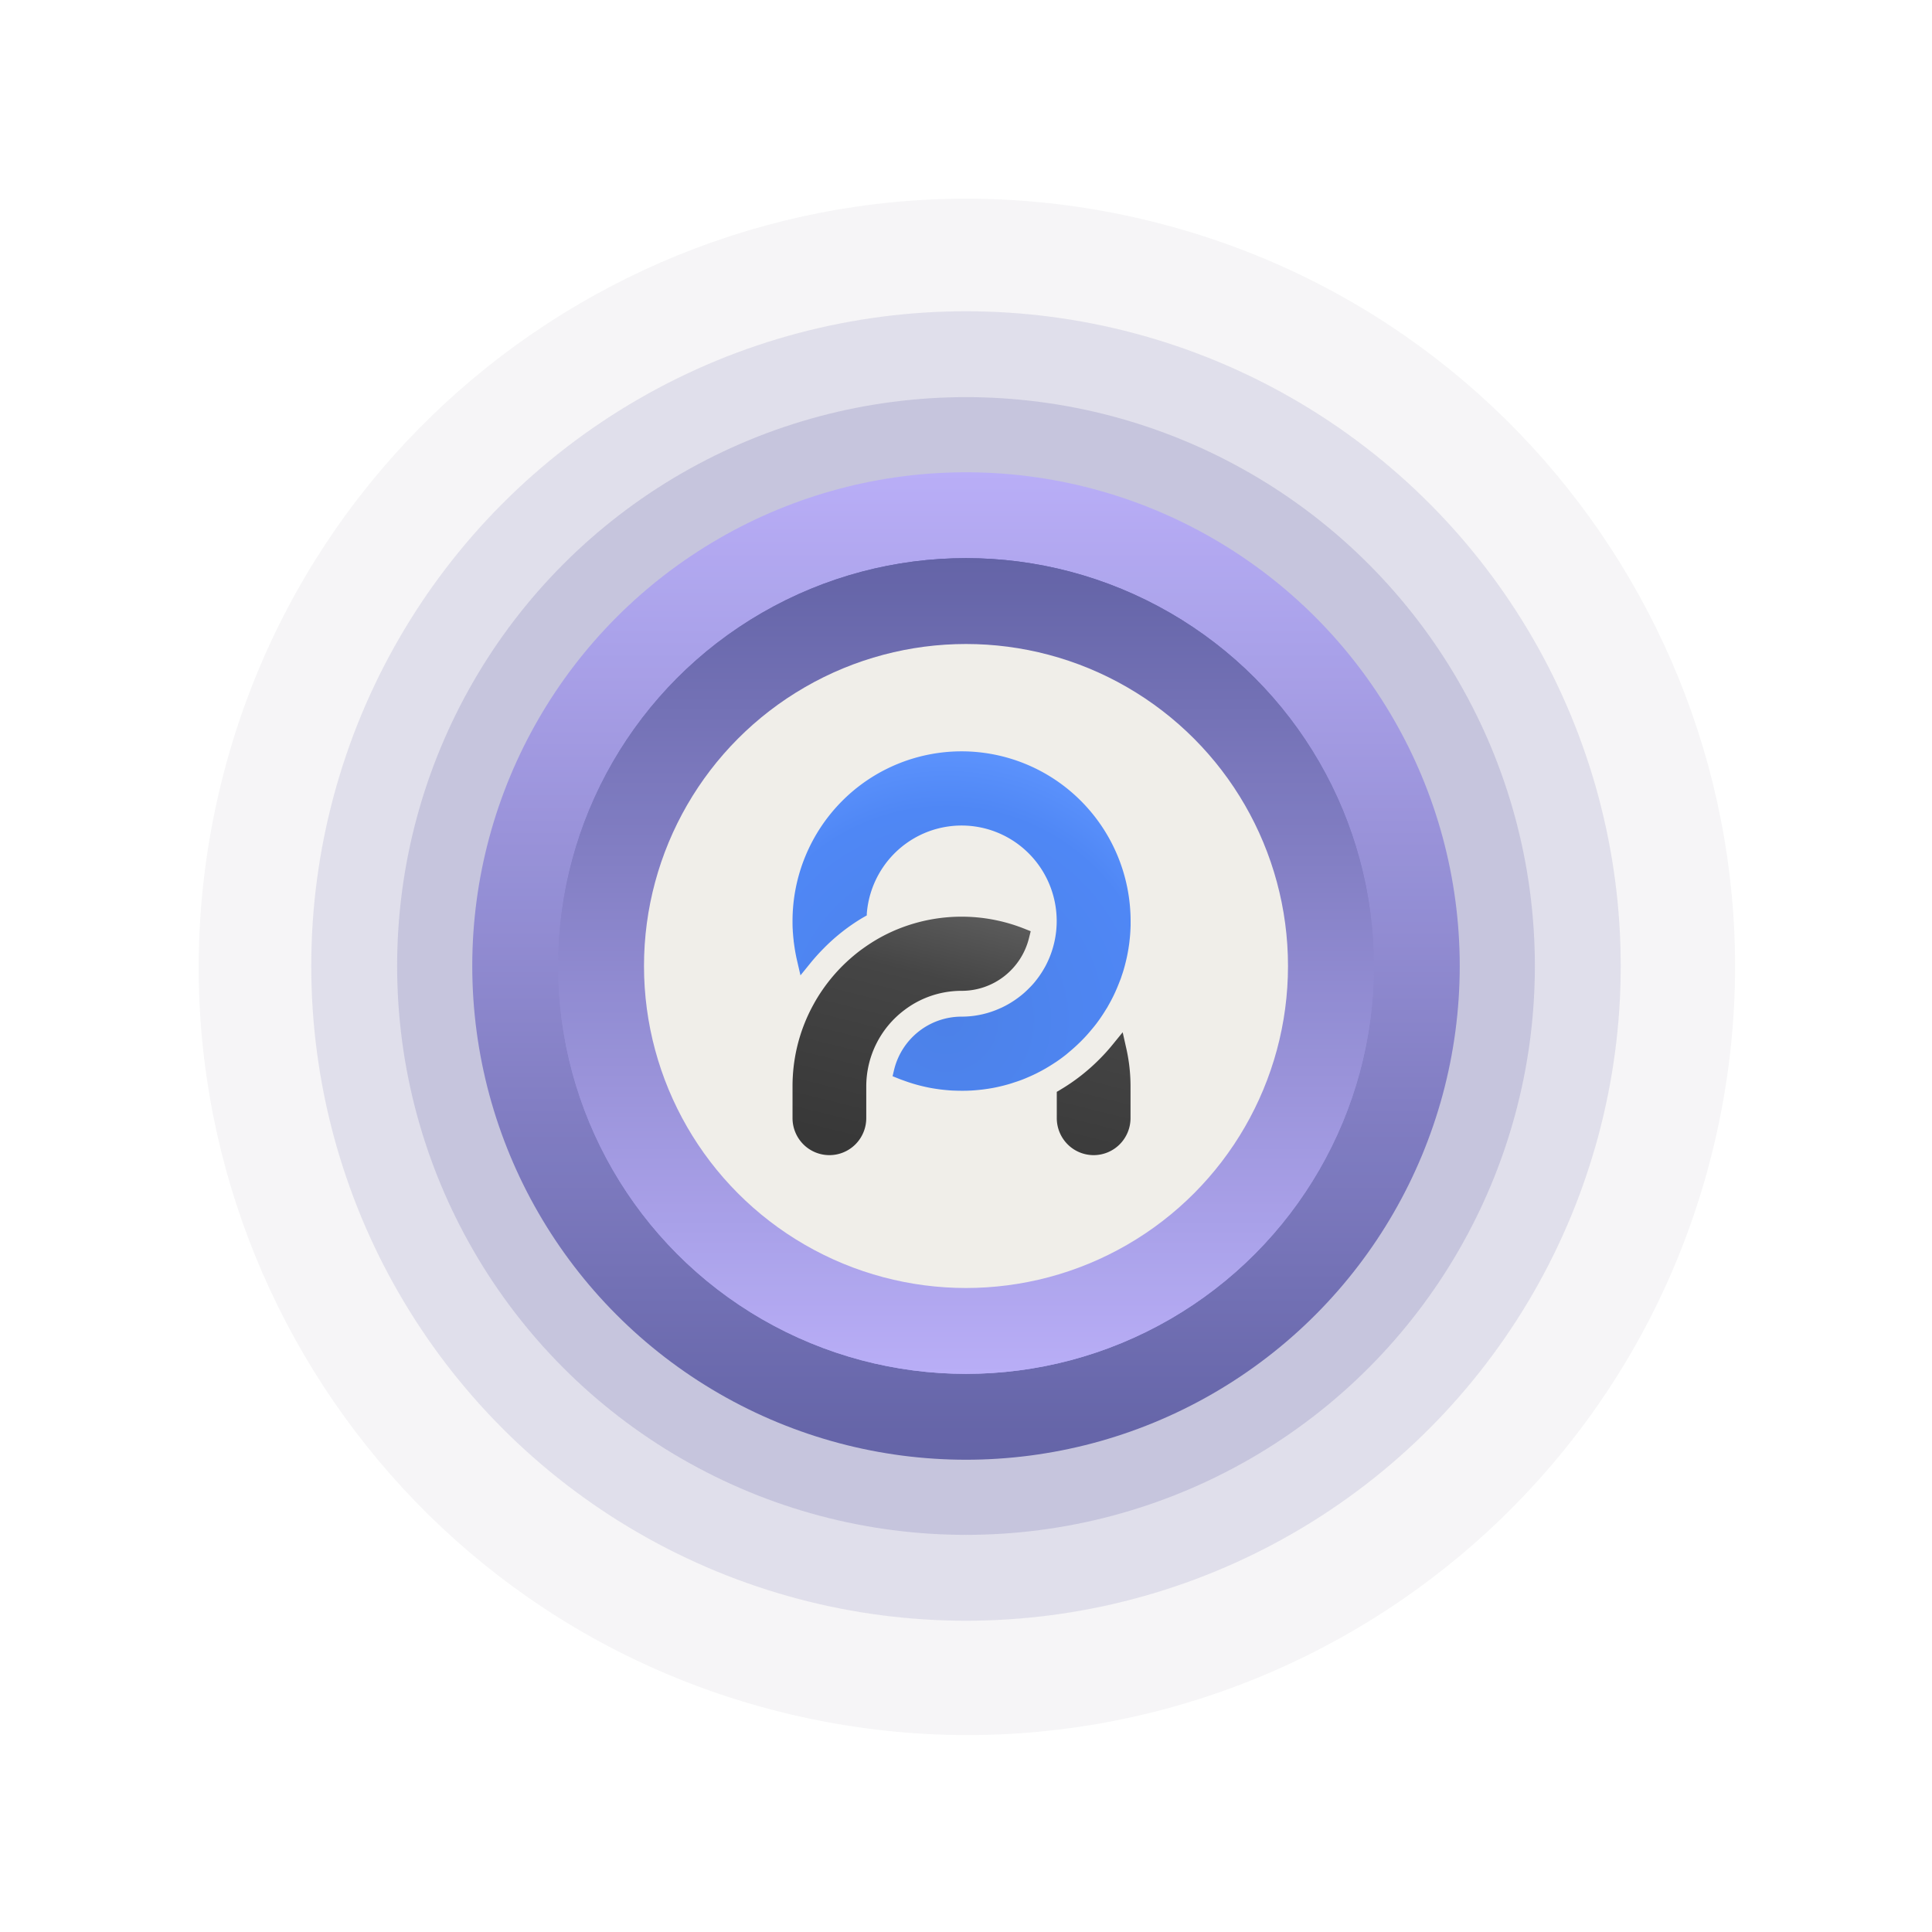 <svg width="180" height="180" viewBox="0 0 180 180" fill="none" xmlns="http://www.w3.org/2000/svg"><g clip-path="url(#clip0_3170_16801)"><circle opacity=".21" cx="90" cy="90" r="53" fill="#6667AB"/><circle opacity=".15" cx="90" cy="90" r="61" fill="#6667AB"/><circle cx="90" cy="90" r="46" transform="rotate(-180 90 90)" fill="url(#paint0_linear_3170_16801)"/><circle cx="90" cy="90" r="38" fill="url(#paint1_linear_3170_16801)"/><circle cx="90" cy="90" r="38" fill="url(#paint2_linear_3170_16801)"/><path d="M159.722 106.526c9.081-38.46-14.735-77.001-53.196-86.083-38.46-9.082-77 14.735-86.082 53.195-9.082 38.461 14.734 77.001 53.195 86.083 38.46 9.082 77.001-14.735 86.083-53.195z" fill="#26233E" opacity=".21" filter="url(#filter0_f_3170_16801)"/><circle cx="90" cy="90" r="30" fill="#F0EEE9"/><path d="M99.608 98.015c.316-.263.625-.536.918-.825.068-.06.135-.128.199-.193.089-.088.176-.18.265-.272.089-.092.143-.152.218-.233.12-.132.24-.267.355-.407.061-.07.12-.143.179-.212.083-.097.161-.194.237-.288l.186-.238.286-.393c.211-.303.414-.614.607-.932a2.764 2.764 0 0 0 .186-.313 14.438 14.438 0 0 0 .845-1.704l.027-.066c.044-.105.087-.212.129-.318.041-.106.094-.242.143-.362.049-.121.084-.243.126-.367.084-.245.165-.493.232-.743.036-.124.067-.25.1-.378.096-.377.182-.764.249-1.15.02-.116.042-.23.059-.349a.131.131 0 0 1 .008-.059 8.587 8.587 0 0 0 .068-.51c.008-.083.021-.183.03-.275a12.77 12.77 0 0 0 .056-.713c0-.083.011-.168.011-.254 0-.087.009-.153.009-.233v-.407c0-4.196-1.66-8.22-4.613-11.187A15.713 15.713 0 0 0 89.587 70a15.713 15.713 0 0 0-11.136 4.634 15.857 15.857 0 0 0-4.613 11.187c0 .274 0 .546.021.814 0 .122.015.243.023.363l.017.213c.013.144.028.288.045.431a.372.372 0 0 0 .011.113c.022.162.042.325.069.487.056.393.129.78.216 1.165l.338 1.464.059-.072.887-1.092c.382-.469.796-.926 1.23-1.363a18.058 18.058 0 0 1 3.6-2.828l.389-.222.014-.008v-.157a8.93 8.93 0 0 1 1.1-3.66 8.888 8.888 0 0 1 2.528-2.86 8.838 8.838 0 0 1 7.294-1.446 8.844 8.844 0 0 1 3.42 1.678 8.893 8.893 0 0 1 2.404 2.966 8.934 8.934 0 0 1 .072 7.86c-.065.13-.123.256-.195.384-.067.123-.143.247-.213.368a9.061 9.061 0 0 1-.74 1.047 6.055 6.055 0 0 1-.43.481c-.155.157-.299.304-.457.446-.104.1-.212.191-.32.28-.107.09-.223.177-.335.262a8.955 8.955 0 0 1-1.642.98.015.015 0 0 0-.01 0 8.662 8.662 0 0 1-3.643.803 6.451 6.451 0 0 0-3.987 1.376 6.502 6.502 0 0 0-2.297 3.552l-.143.604v.02l.597.24c.143.059.286.106.43.158a14.716 14.716 0 0 0 1.859.555c.382.092.768.165 1.156.221a19 19 0 0 0 .394.056 18.212 18.212 0 0 0 1.184.107h.067c.25.011.502.017.754.017s.505 0 .756-.017h.067a18.22 18.22 0 0 0 1.184-.107c.133-.017.26-.036.393-.056.39-.056.775-.13 1.157-.221.255-.059.505-.124.754-.194.156-.045.312-.092.464-.144.151-.052.306-.099.458-.152a10.227 10.227 0 0 0 .894-.348 14.649 14.649 0 0 0 1.71-.853l.326-.195.323-.203c.093-.06.185-.123.286-.184.325-.22.646-.454.954-.699l.278-.236z" fill="url(#paint3_radial_3170_16801)"/><path fill-rule="evenodd" clip-rule="evenodd" d="M85.147 93.51a9.43 9.43 0 0 0-.886.594 8.902 8.902 0 0 0-3.553 7.115v2.953c0 .915-.362 1.793-1.006 2.44a3.427 3.427 0 0 1-4.858 0 3.459 3.459 0 0 1-1.006-2.44v-2.953a15.925 15.925 0 0 1 .405-3.587 15.65 15.65 0 0 1 1.589-4.121c.068-.127.139-.25.212-.374a16.013 16.013 0 0 1 2.403-3.103 16.788 16.788 0 0 1 1.686-1.473c.286-.208.572-.412.859-.6a15.307 15.307 0 0 1 2.758-1.438 15.81 15.81 0 0 1 11.68 0l.598.237-.156.625a6.481 6.481 0 0 1-2.28 3.545 6.43 6.43 0 0 1-3.968 1.383 8.813 8.813 0 0 0-4.477 1.198zm18.504 3.825l.946-1.16.328 1.46a16.01 16.01 0 0 1 .403 3.585v2.952a3.46 3.46 0 0 1-1.006 2.44 3.427 3.427 0 0 1-4.858 0 3.459 3.459 0 0 1-1.006-2.44v-2.447l.36-.214a18.174 18.174 0 0 0 3.602-2.814c.434-.432.845-.886 1.231-1.362z" fill="url(#paint4_linear_3170_16801)"/></g><defs><filter id="filter0_f_3170_16801" x="-2.488" y="-2.488" width="185.141" height="185.141" filterUnits="userSpaceOnUse" color-interpolation-filters="sRGB"><feFlood flood-opacity="0" result="BackgroundImageFix"/><feBlend in="SourceGraphic" in2="BackgroundImageFix" result="shape"/><feGaussianBlur stdDeviation="10.5" result="effect1_foregroundBlur_3170_16801"/></filter><linearGradient id="paint0_linear_3170_16801" x1="89.997" y1="136.007" x2="89.997" y2="44" gradientUnits="userSpaceOnUse"><stop stop-color="#BFB5FF"/><stop offset="1" stop-color="#6667AB"/></linearGradient><linearGradient id="paint1_linear_3170_16801" x1="89.997" y1="128.005" x2="89.997" y2="52" gradientUnits="userSpaceOnUse"><stop stop-color="#BFB5FF"/><stop offset="1" stop-color="#6667AB"/></linearGradient><linearGradient id="paint2_linear_3170_16801" x1="89.997" y1="128.005" x2="89.997" y2="52" gradientUnits="userSpaceOnUse"><stop stop-color="#BFB5FF"/><stop offset="1" stop-color="#6667AB"/></linearGradient><radialGradient id="paint3_radial_3170_16801" cx="0" cy="0" r="1" gradientUnits="userSpaceOnUse" gradientTransform="matrix(4.498 -26.172 26.067 4.48 88.15 94.945)"><stop stop-color="#4C81E8"/><stop offset=".74" stop-color="#4F87F5"/><stop offset="1" stop-color="#6096FF"/></radialGradient><linearGradient id="paint4_linear_3170_16801" x1="90.195" y1="84.722" x2="84.47" y2="107.622" gradientUnits="userSpaceOnUse"><stop stop-color="#5C5C5C"/><stop offset=".296" stop-color="#454545"/><stop offset="1" stop-color="#383838"/></linearGradient><clipPath id="clip0_3170_16801"><path fill="#fff" d="M0 0h180v180H0z"/></clipPath></defs></svg>